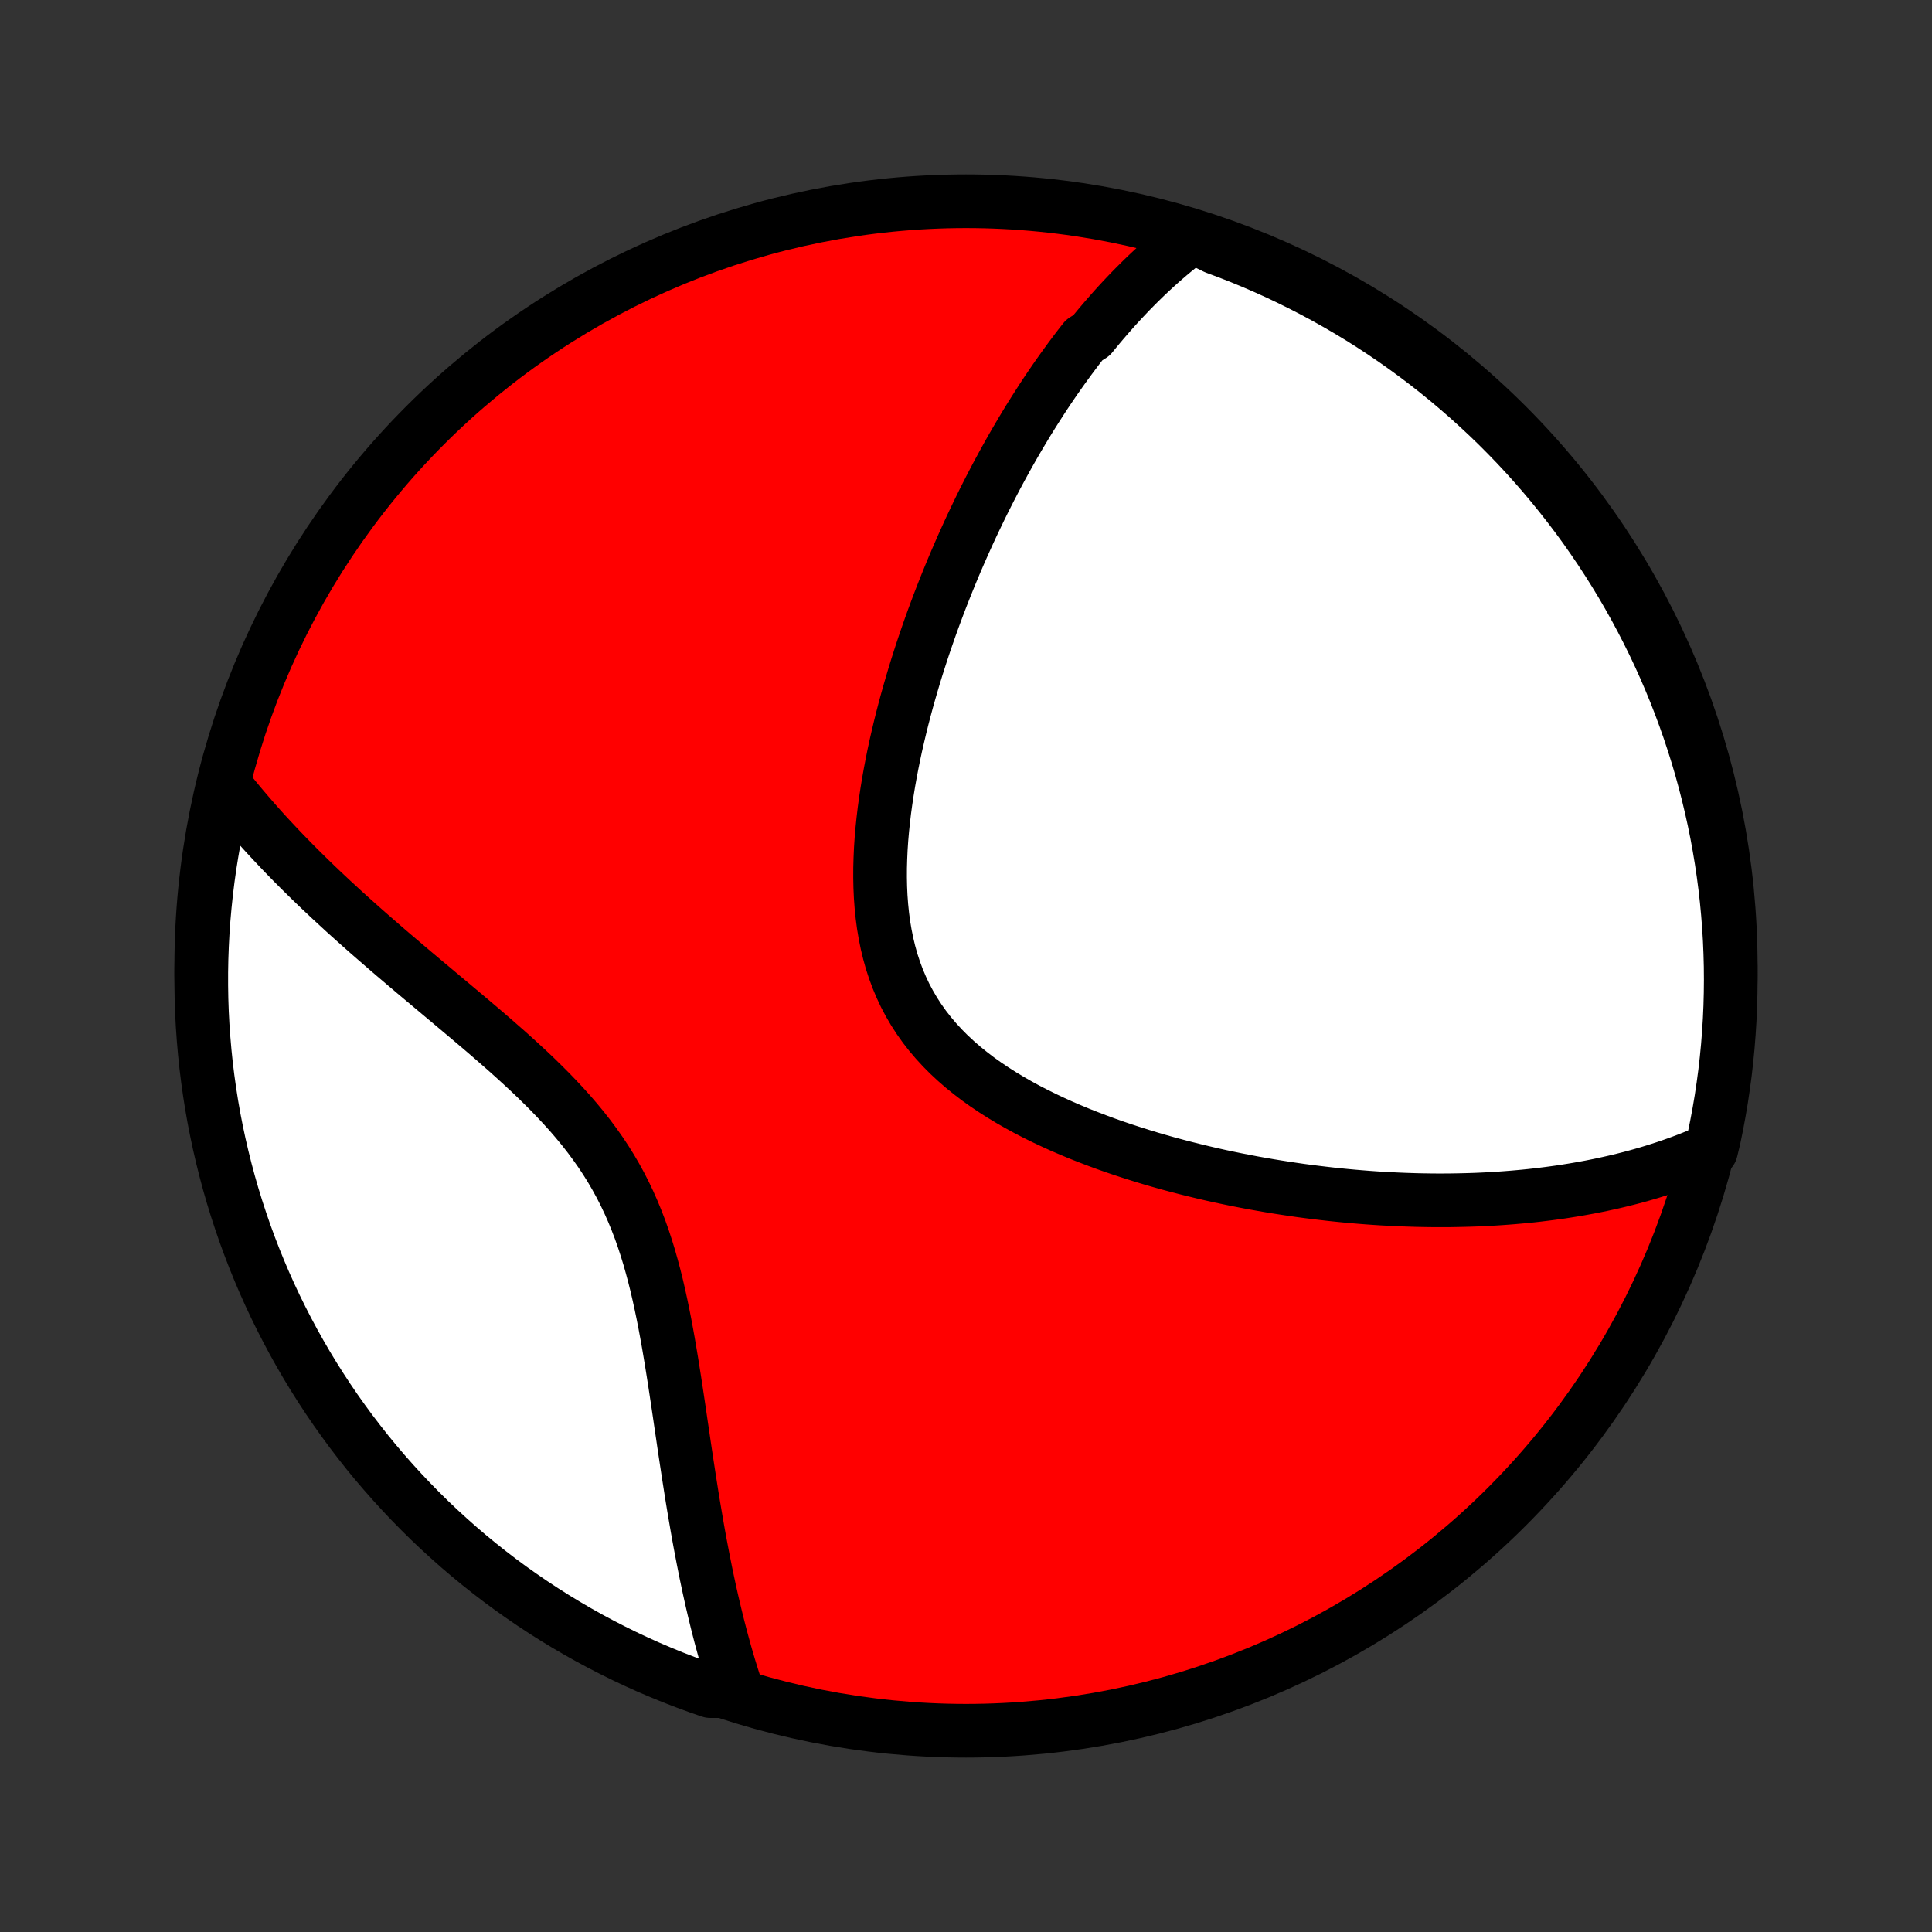 <?xml version="1.0" encoding="utf-8" standalone="no"?>
<!DOCTYPE svg PUBLIC "-//W3C//DTD SVG 1.1//EN"
  "http://www.w3.org/Graphics/SVG/1.1/DTD/svg11.dtd">
<!-- Created with matplotlib (http://matplotlib.org/) -->
<svg height="72pt" version="1.1" viewBox="0 0 72 72" width="72pt" xmlns="http://www.w3.org/2000/svg" xmlns:xlink="http://www.w3.org/1999/xlink">
 <rect x="0" y="0" width="72" height="72" fill="#333333" stroke="none"/>
 <defs>
  <style type="text/css">
*{stroke-linecap:butt;stroke-linejoin:round;}
  </style>
 </defs>
 <g id="figure_1">
  <g id="patch_1">
   <path d="
M0 72
L72 72
L72 0
L0 0
z
" style="fill:none;"/>
  </g>
  <g id="axes_1">
   <g id="PatchCollection_1">
    <defs>
     <path d="
M36 -7.5
C43.558 -7.5 50.808 -10.503 56.153 -15.848
C61.497 -21.192 64.5 -28.442 64.5 -36
C64.5 -43.558 61.497 -50.808 56.153 -56.153
C50.808 -61.497 43.558 -64.5 36 -64.5
C28.442 -64.5 21.192 -61.497 15.848 -56.153
C10.503 -50.808 7.5 -43.558 7.5 -36
C7.5 -28.442 10.503 -21.192 15.848 -15.848
C21.192 -10.503 28.442 -7.5 36 -7.5
z
" id="C0_0_a811fe30f3"/>
     <path d="
M44.45 -63.195
L44.269 -63.059
L44.091 -62.92
L43.915 -62.78
L43.742 -62.639
L43.571 -62.496
L43.402 -62.351
L43.235 -62.205
L43.071 -62.057
L42.909 -61.908
L42.748 -61.757
L42.59 -61.605
L42.434 -61.451
L42.279 -61.296
L42.126 -61.14
L41.975 -60.982
L41.825 -60.823
L41.677 -60.663
L41.53 -60.501
L41.385 -60.337
L41.241 -60.172
L41.098 -60.006
L40.957 -59.839
L40.817 -59.67
L40.678 -59.499
L40.404 -59.327
L40.268 -59.154
L40.133 -58.979
L40 -58.802
L39.867 -58.624
L39.736 -58.444
L39.605 -58.263
L39.475 -58.08
L39.345 -57.895
L39.217 -57.709
L39.089 -57.521
L38.962 -57.331
L38.836 -57.139
L38.711 -56.945
L38.586 -56.75
L38.461 -56.552
L38.337 -56.353
L38.214 -56.151
L38.092 -55.948
L37.97 -55.742
L37.848 -55.534
L37.727 -55.324
L37.607 -55.112
L37.487 -54.897
L37.368 -54.68
L37.249 -54.461
L37.13 -54.239
L37.012 -54.014
L36.895 -53.788
L36.778 -53.558
L36.661 -53.326
L36.545 -53.091
L36.43 -52.853
L36.315 -52.612
L36.2 -52.369
L36.086 -52.122
L35.973 -51.873
L35.86 -51.62
L35.748 -51.365
L35.636 -51.106
L35.525 -50.844
L35.415 -50.579
L35.306 -50.311
L35.197 -50.039
L35.089 -49.764
L34.982 -49.486
L34.876 -49.203
L34.771 -48.918
L34.667 -48.629
L34.565 -48.337
L34.463 -48.041
L34.363 -47.742
L34.265 -47.439
L34.167 -47.132
L34.072 -46.822
L33.979 -46.509
L33.887 -46.192
L33.797 -45.872
L33.71 -45.548
L33.625 -45.221
L33.543 -44.891
L33.464 -44.558
L33.387 -44.222
L33.314 -43.883
L33.245 -43.541
L33.179 -43.196
L33.117 -42.849
L33.06 -42.5
L33.007 -42.148
L32.959 -41.795
L32.917 -41.44
L32.88 -41.084
L32.849 -40.727
L32.825 -40.369
L32.809 -40.011
L32.799 -39.653
L32.798 -39.295
L32.805 -38.938
L32.821 -38.583
L32.847 -38.229
L32.883 -37.878
L32.929 -37.529
L32.987 -37.184
L33.056 -36.842
L33.137 -36.505
L33.23 -36.172
L33.337 -35.845
L33.456 -35.524
L33.589 -35.209
L33.734 -34.9
L33.894 -34.599
L34.066 -34.305
L34.252 -34.018
L34.45 -33.739
L34.661 -33.468
L34.884 -33.206
L35.118 -32.951
L35.363 -32.704
L35.619 -32.466
L35.884 -32.235
L36.158 -32.013
L36.44 -31.797
L36.73 -31.59
L37.027 -31.39
L37.33 -31.197
L37.638 -31.011
L37.951 -30.832
L38.268 -30.659
L38.589 -30.493
L38.913 -30.333
L39.24 -30.179
L39.568 -30.03
L39.898 -29.888
L40.23 -29.75
L40.562 -29.619
L40.895 -29.492
L41.228 -29.369
L41.56 -29.252
L41.892 -29.14
L42.224 -29.032
L42.554 -28.928
L42.883 -28.828
L43.211 -28.733
L43.537 -28.641
L43.862 -28.554
L44.185 -28.47
L44.506 -28.39
L44.824 -28.313
L45.141 -28.239
L45.455 -28.169
L45.767 -28.103
L46.077 -28.039
L46.385 -27.979
L46.689 -27.921
L46.992 -27.867
L47.292 -27.815
L47.589 -27.766
L47.884 -27.72
L48.177 -27.676
L48.467 -27.634
L48.754 -27.596
L49.039 -27.56
L49.322 -27.526
L49.602 -27.494
L49.879 -27.465
L50.154 -27.438
L50.427 -27.413
L50.698 -27.39
L50.966 -27.369
L51.233 -27.35
L51.496 -27.333
L51.758 -27.319
L52.018 -27.306
L52.275 -27.295
L52.531 -27.286
L52.784 -27.278
L53.036 -27.273
L53.285 -27.269
L53.533 -27.267
L53.779 -27.267
L54.024 -27.268
L54.266 -27.272
L54.507 -27.277
L54.747 -27.283
L54.984 -27.291
L55.221 -27.301
L55.456 -27.313
L55.689 -27.326
L55.921 -27.341
L56.152 -27.358
L56.381 -27.376
L56.61 -27.396
L56.837 -27.417
L57.063 -27.44
L57.288 -27.465
L57.511 -27.492
L57.734 -27.52
L57.956 -27.55
L58.177 -27.581
L58.397 -27.615
L58.616 -27.65
L58.835 -27.687
L59.052 -27.726
L59.269 -27.766
L59.486 -27.809
L59.701 -27.853
L59.916 -27.9
L60.131 -27.948
L60.344 -27.998
L60.558 -28.051
L60.771 -28.105
L60.983 -28.162
L61.195 -28.221
L61.407 -28.282
L61.618 -28.346
L61.828 -28.412
L62.039 -28.48
L62.249 -28.551
L62.459 -28.625
L62.668 -28.701
L62.878 -28.78
L63.087 -28.862
L63.295 -28.947
L63.504 -29.035
L63.766 -29.126
L63.874 -29.573
L63.973 -30.058
L64.064 -30.546
L64.147 -31.035
L64.22 -31.525
L64.286 -32.017
L64.342 -32.511
L64.39 -33.005
L64.429 -33.5
L64.46 -33.996
L64.482 -34.492
L64.495 -34.989
L64.5 -35.486
L64.496 -35.984
L64.483 -36.481
L64.462 -36.978
L64.432 -37.475
L64.393 -37.972
L64.346 -38.468
L64.29 -38.963
L64.225 -39.457
L64.152 -39.95
L64.07 -40.442
L63.98 -40.933
L63.881 -41.422
L63.773 -41.909
L63.657 -42.395
L63.533 -42.879
L63.401 -43.361
L63.26 -43.84
L63.11 -44.317
L62.953 -44.791
L62.787 -45.263
L62.613 -45.732
L62.431 -46.198
L62.241 -46.661
L62.043 -47.121
L61.837 -47.577
L61.623 -48.03
L61.401 -48.479
L61.172 -48.924
L60.935 -49.365
L60.69 -49.803
L60.438 -50.236
L60.178 -50.664
L59.911 -51.089
L59.637 -51.508
L59.355 -51.923
L59.067 -52.334
L58.771 -52.739
L58.468 -53.139
L58.159 -53.533
L57.843 -53.923
L57.52 -54.307
L57.191 -54.685
L56.855 -55.058
L56.513 -55.425
L56.164 -55.786
L55.81 -56.141
L55.449 -56.49
L55.082 -56.832
L54.71 -57.169
L54.332 -57.498
L53.948 -57.822
L53.559 -58.138
L53.165 -58.448
L52.765 -58.751
L52.36 -59.047
L51.951 -59.336
L51.536 -59.618
L51.117 -59.893
L50.693 -60.161
L50.264 -60.421
L49.831 -60.673
L49.394 -60.919
L48.953 -61.156
L48.508 -61.386
L48.059 -61.608
L47.607 -61.823
L47.151 -62.029
L46.691 -62.228
L46.229 -62.419
L45.763 -62.601
L45.294 -62.776
z
" id="C0_1_ac9f9ecfb5"/>
     <path d="
M8.345 -42.766
L8.487 -42.585
L8.632 -42.403
L8.78 -42.221
L8.93 -42.039
L9.084 -41.857
L9.24 -41.674
L9.399 -41.49
L9.561 -41.306
L9.725 -41.121
L9.893 -40.935
L10.065 -40.749
L10.239 -40.563
L10.416 -40.375
L10.596 -40.187
L10.78 -39.998
L10.967 -39.807
L11.157 -39.617
L11.351 -39.425
L11.548 -39.232
L11.748 -39.038
L11.952 -38.843
L12.16 -38.647
L12.37 -38.45
L12.585 -38.252
L12.802 -38.052
L13.023 -37.852
L13.248 -37.65
L13.476 -37.447
L13.708 -37.242
L13.943 -37.037
L14.181 -36.83
L14.422 -36.621
L14.667 -36.411
L14.915 -36.2
L15.166 -35.987
L15.42 -35.772
L15.677 -35.556
L15.937 -35.338
L16.199 -35.119
L16.463 -34.897
L16.73 -34.674
L16.998 -34.449
L17.268 -34.222
L17.54 -33.993
L17.812 -33.762
L18.086 -33.529
L18.359 -33.293
L18.633 -33.054
L18.906 -32.814
L19.178 -32.57
L19.448 -32.323
L19.717 -32.074
L19.983 -31.821
L20.245 -31.564
L20.505 -31.304
L20.759 -31.04
L21.009 -30.772
L21.254 -30.5
L21.492 -30.223
L21.724 -29.942
L21.948 -29.656
L22.164 -29.365
L22.373 -29.069
L22.573 -28.768
L22.764 -28.462
L22.946 -28.151
L23.119 -27.835
L23.283 -27.514
L23.438 -27.188
L23.584 -26.858
L23.721 -26.524
L23.851 -26.186
L23.972 -25.844
L24.085 -25.499
L24.192 -25.151
L24.291 -24.801
L24.385 -24.449
L24.473 -24.096
L24.555 -23.741
L24.633 -23.385
L24.707 -23.029
L24.777 -22.673
L24.843 -22.318
L24.907 -21.963
L24.967 -21.609
L25.026 -21.257
L25.082 -20.906
L25.137 -20.557
L25.19 -20.21
L25.242 -19.865
L25.293 -19.523
L25.343 -19.183
L25.392 -18.846
L25.442 -18.513
L25.49 -18.182
L25.539 -17.855
L25.588 -17.53
L25.637 -17.21
L25.686 -16.892
L25.735 -16.578
L25.784 -16.268
L25.834 -15.961
L25.885 -15.658
L25.936 -15.359
L25.987 -15.063
L26.039 -14.771
L26.092 -14.482
L26.146 -14.197
L26.2 -13.915
L26.255 -13.638
L26.31 -13.363
L26.367 -13.092
L26.424 -12.825
L26.482 -12.561
L26.541 -12.3
L26.601 -12.043
L26.662 -11.789
L26.723 -11.538
L26.786 -11.291
L26.849 -11.046
L26.914 -10.805
L26.979 -10.567
L27.045 -10.331
L27.112 -10.099
L27.18 -9.869
L27.25 -9.643
L27.32 -9.419
L27.391 -9.197
L26.941 -8.978
L26.471 -8.978
L26.004 -9.14
L25.54 -9.311
L25.078 -9.489
L24.621 -9.676
L24.166 -9.87
L23.716 -10.073
L23.269 -10.283
L22.826 -10.502
L22.387 -10.728
L21.952 -10.961
L21.521 -11.203
L21.095 -11.452
L20.673 -11.708
L20.256 -11.972
L19.844 -12.243
L19.437 -12.522
L19.034 -12.807
L18.637 -13.1
L18.246 -13.399
L17.859 -13.706
L17.478 -14.019
L17.103 -14.339
L16.734 -14.666
L16.37 -14.999
L16.012 -15.338
L15.661 -15.684
L15.316 -16.036
L14.977 -16.394
L14.644 -16.758
L14.318 -17.128
L13.998 -17.503
L13.685 -17.884
L13.38 -18.271
L13.08 -18.663
L12.788 -19.061
L12.503 -19.463
L12.225 -19.871
L11.955 -20.283
L11.691 -20.701
L11.435 -21.123
L11.187 -21.549
L10.946 -21.98
L10.713 -22.415
L10.487 -22.855
L10.269 -23.298
L10.059 -23.745
L9.857 -24.196
L9.663 -24.651
L9.477 -25.109
L9.299 -25.57
L9.129 -26.034
L8.968 -26.502
L8.814 -26.972
L8.669 -27.445
L8.532 -27.921
L8.404 -28.399
L8.284 -28.88
L8.172 -29.363
L8.069 -29.847
L7.974 -30.334
L7.888 -30.822
L7.811 -31.312
L7.742 -31.804
L7.681 -32.296
L7.63 -32.79
L7.587 -33.285
L7.552 -33.78
L7.526 -34.276
L7.509 -34.773
L7.501 -35.27
L7.501 -35.768
L7.51 -36.265
L7.528 -36.762
L7.554 -37.26
L7.589 -37.756
L7.633 -38.252
L7.685 -38.748
L7.746 -39.242
L7.815 -39.736
L7.894 -40.229
L7.98 -40.72
L8.075 -41.21
L8.179 -41.698
z
" id="C0_2_027fe63c6f"/>
    </defs>
    <g clip-path="url(#p1bffca34e9)">
     <use style="fill:#ff0000;stroke:#000000;stroke-width:2.0;" x="0.0" xlink:href="#C0_0_a811fe30f3" y="72.0"/>
    </g>
    <g clip-path="url(#p1bffca34e9)">
     <use style="fill:#ffffff;stroke:#000000;stroke-width:2.0;" x="0.0" xlink:href="#C0_1_ac9f9ecfb5" y="72.0"/>
    </g>
    <g clip-path="url(#p1bffca34e9)">
     <use style="fill:#ffffff;stroke:#000000;stroke-width:2.0;" x="0.0" xlink:href="#C0_2_027fe63c6f" y="72.0"/>
    </g>
   </g>
  </g>
 </g>
 <defs>
  <clipPath id="p1bffca34e9">
   <rect height="72.0" width="72.0" x="0.0" y="0.0"/>
  </clipPath>
 </defs>
</svg>
